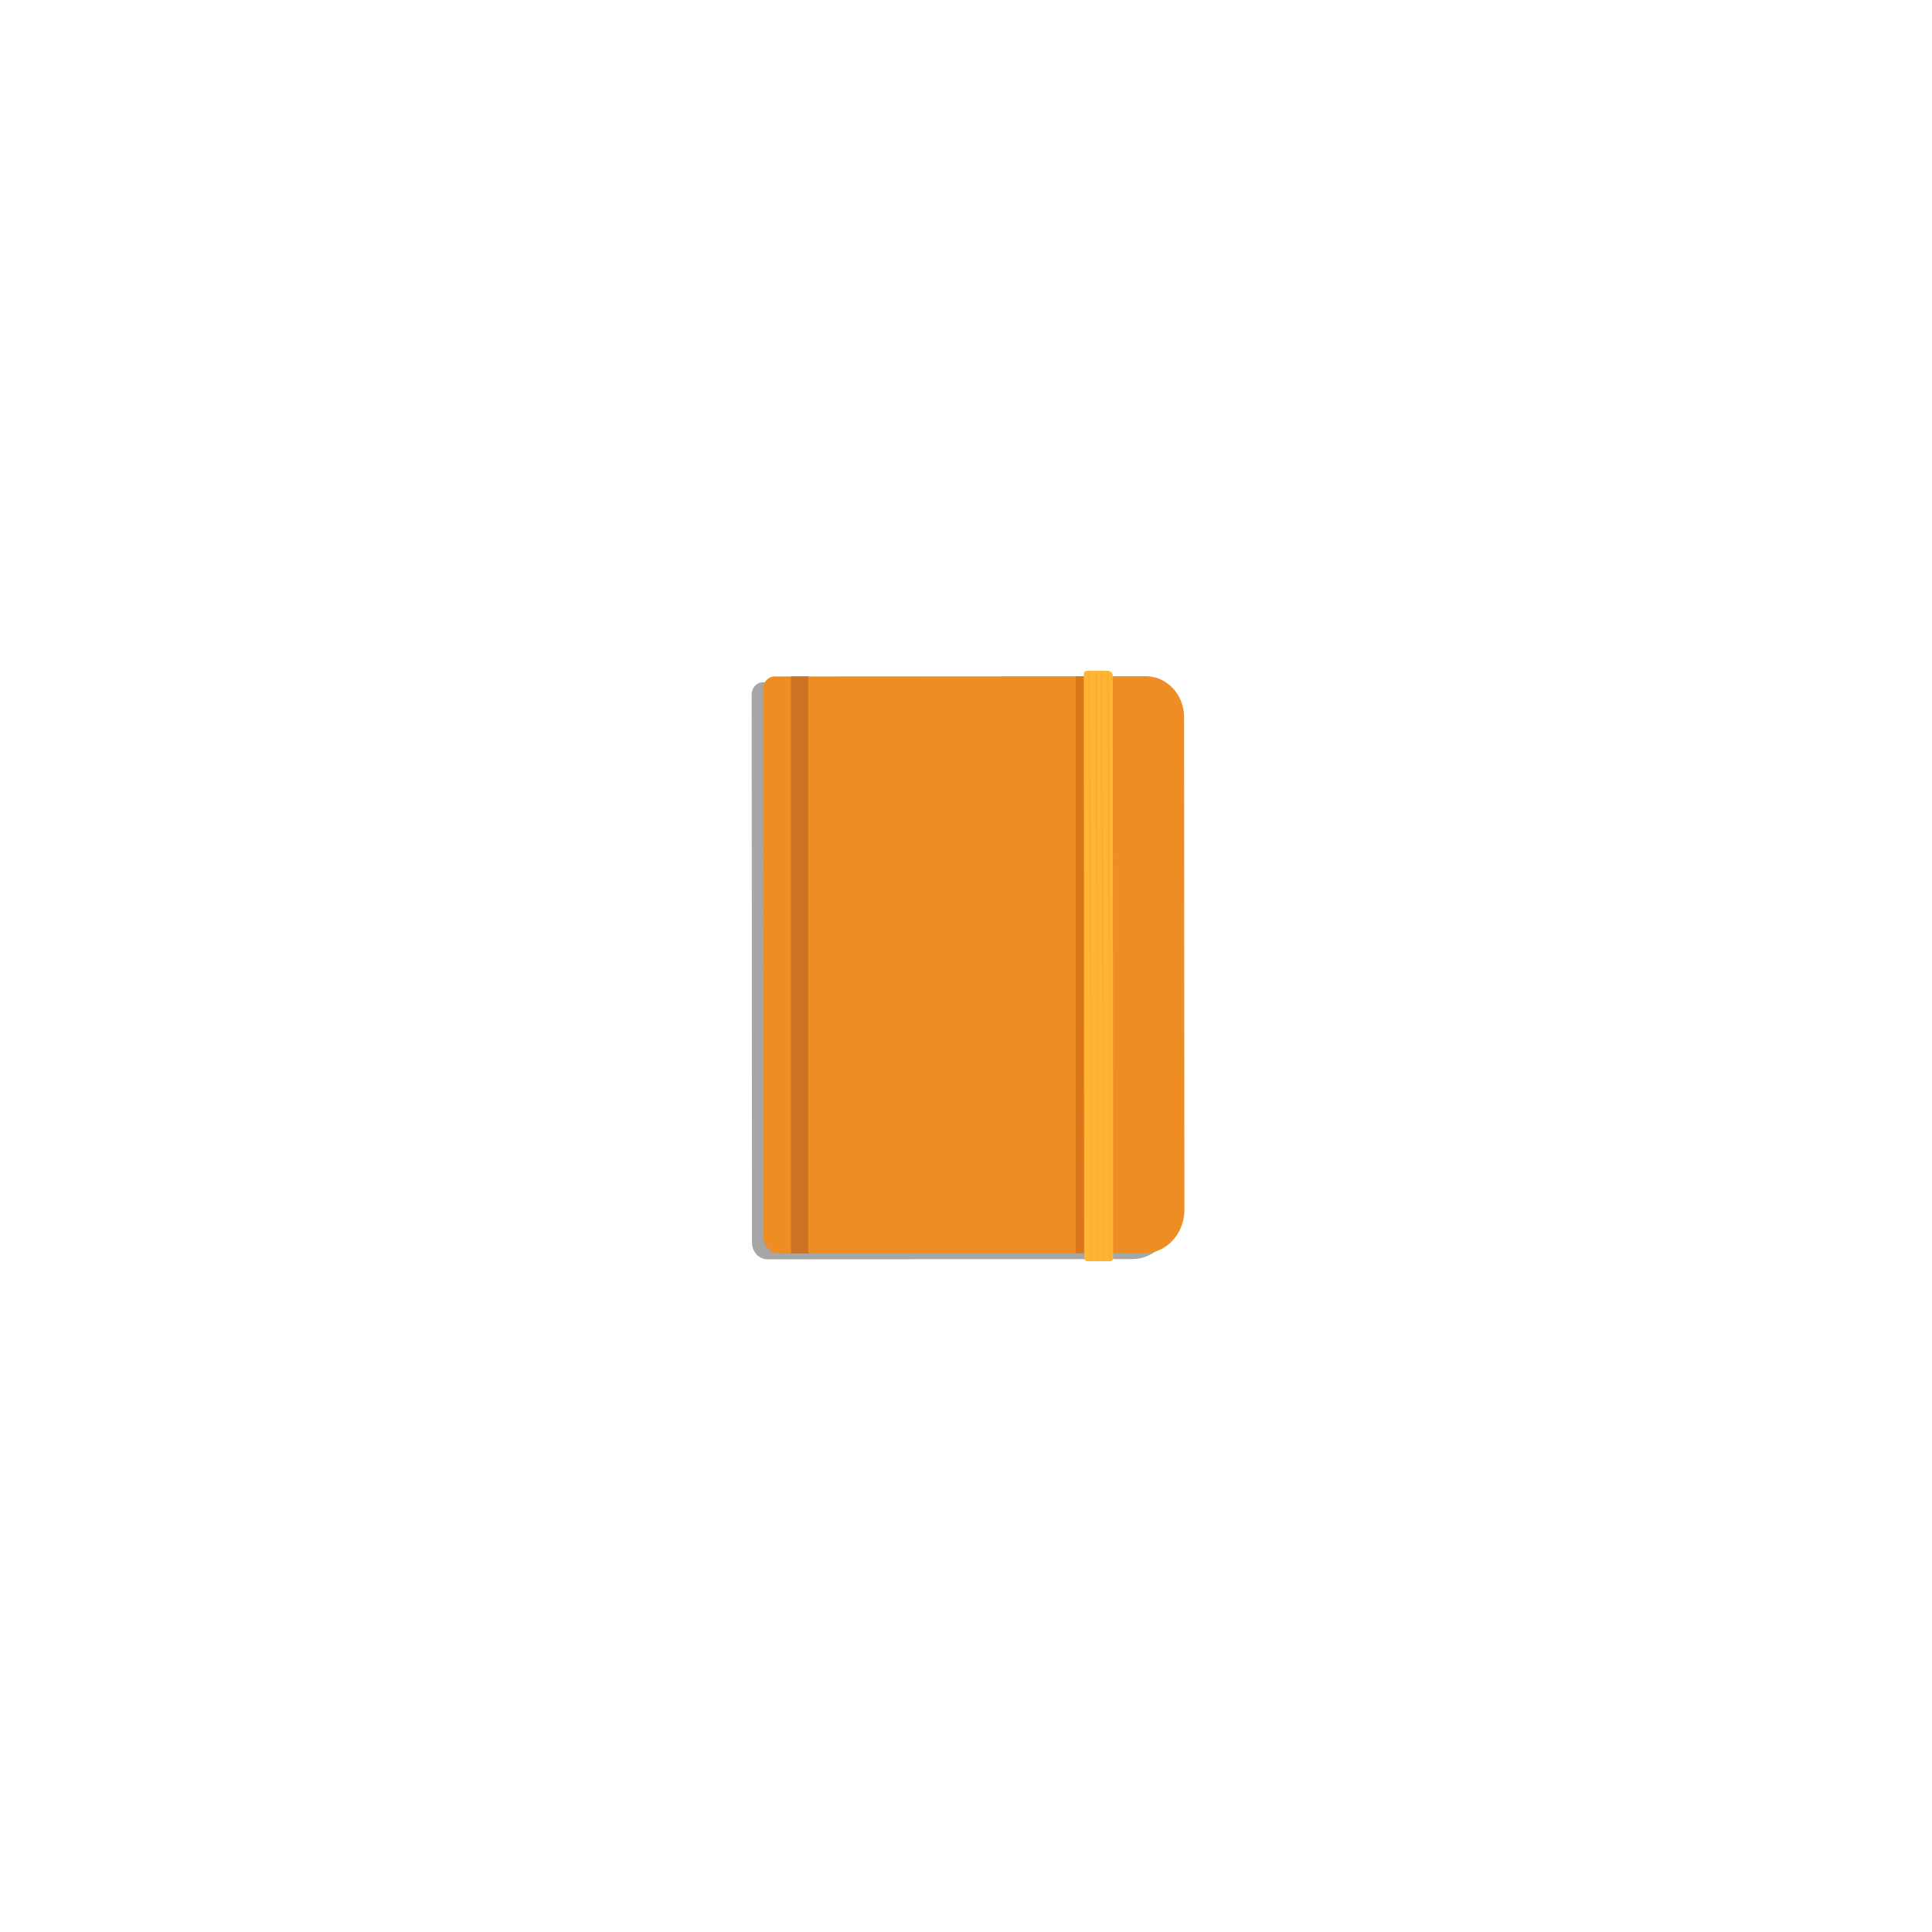 <?xml version="1.0" encoding="utf-8"?>
<!-- Generator: Adobe Illustrator 17.1.0, SVG Export Plug-In . SVG Version: 6.00 Build 0)  -->
<!DOCTYPE svg PUBLIC "-//W3C//DTD SVG 1.1//EN" "http://www.w3.org/Graphics/SVG/1.1/DTD/svg11.dtd">
<svg version="1.1" id="Layer_3" xmlns="http://www.w3.org/2000/svg" xmlns:xlink="http://www.w3.org/1999/xlink" x="0px" y="0px"
	 viewBox="0 0 5000 5000" enable-background="new 0 0 5000 5000" xml:space="preserve">
<g>
	<g opacity="0.35">
		<path d="M2930.7,3258.5l-944.2,0.6c-22.3,0-40.3-19.3-40.4-43.2l-0.8-1418.8c0-17.4,13.1-31.4,29.3-31.4l960.7-0.6
			c54.7,0,99.1,47.5,99.1,106.1l0.8,1275.3C3035.1,3208.3,2988.4,3258.5,2930.7,3258.5z"/>
	</g>
	<g>
		<path fill="#ED8D24" d="M2960.7,3243.5l-944.2,0.6c-22.3,0-40.3-19.3-40.4-43.2l-0.8-1418.8c0-17.4,13.1-31.4,29.3-31.4l960.7-0.6
			c54.7,0,99.1,47.5,99.1,106.1l0.8,1275.3C3065.1,3193.3,3018.4,3243.5,2960.7,3243.5z"/>
	</g>
</g>
<rect x="2783.7" y="1750.1" fill="#D87819" width="75" height="1493.5"/>
<path fill="#FFB533" d="M2873.4,3264.1l-58.5,0c-5,0-9.1-4.1-9.1-9.1l-0.9-1510.6c0-4.6,3.7-8.3,8.3-8.3l54.1,0
	c6.9,0,12.6,5.6,12.6,12.6l0.9,1508C2880.8,3260.8,2877.5,3264.1,2873.4,3264.1z"/>
<rect x="2047" y="1750.5" fill="#CC7323" width="45" height="1493.5"/>
<line opacity="0.39" fill="none" stroke="#CC7323" stroke-miterlimit="10" x1="2836.6" y1="1736.2" x2="2841.4" y2="3264.2"/>
<line opacity="0.39" fill="none" stroke="#CC7323" stroke-miterlimit="10" x1="2850" y1="1736.2" x2="2857.7" y2="3264.1"/>
<line opacity="0.39" fill="none" stroke="#CC7323" stroke-miterlimit="10" x1="2818.9" y1="1735.8" x2="2825.1" y2="3264.2"/>
<line opacity="0.39" fill="none" stroke="#CC7323" stroke-miterlimit="10" x1="2867.7" y1="1738.4" x2="2873.4" y2="3264.1"/>
</svg>
